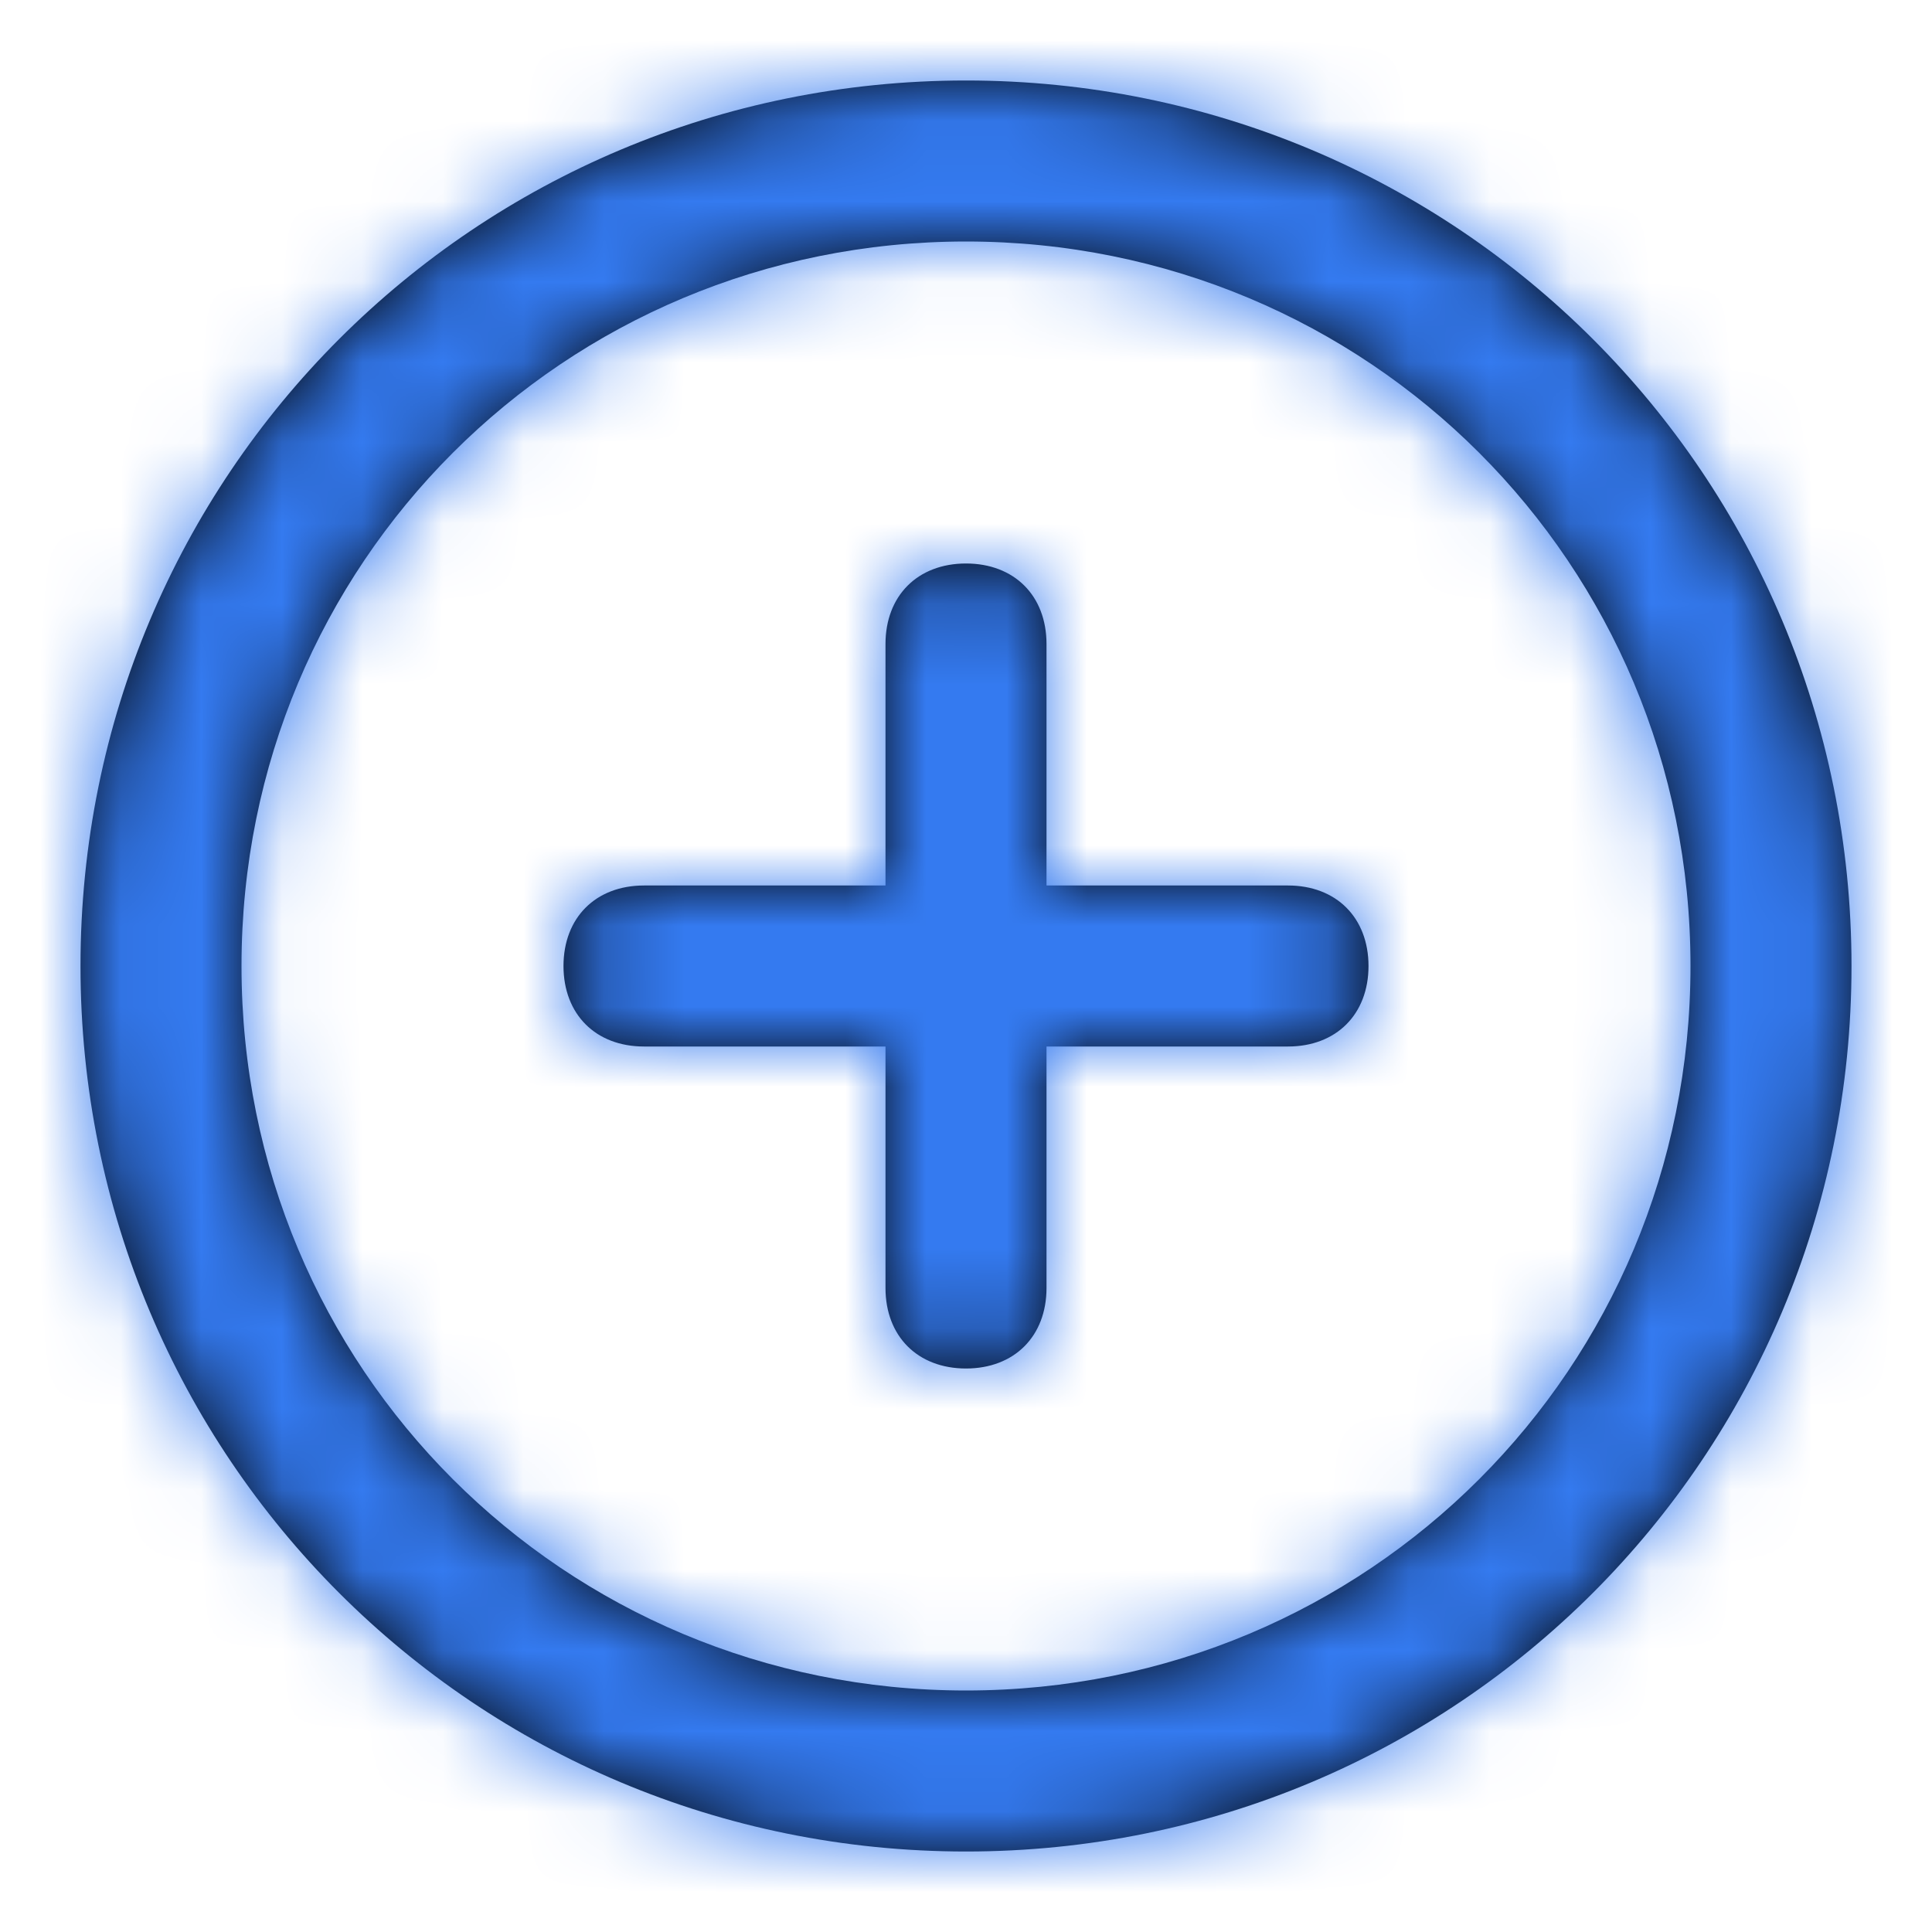 <svg width="24" height="24" viewBox="0 0 24 24" fill="none" xmlns="http://www.w3.org/2000/svg">
<path fill-rule="evenodd" clip-rule="evenodd" d="M12 1C5.9 1 1 5.9 1 12C1 18.1 5.9 23 12 23C18.1 23 23 18.1 23 12C23 5.9 18.1 1 12 1ZM12 21C7 21 3 17 3 12C3 7 7 3 12 3C17 3 21 7 21 12C21 17 17 21 12 21ZM16 13C16.6 13 17 12.6 17 12C17 11.4 16.6 11 16 11H13V8C13 7.4 12.6 7 12 7C11.4 7 11 7.4 11 8V11H8C7.4 11 7 11.4 7 12C7 12.6 7.4 13 8 13H11V16C11 16.6 11.4 17 12 17C12.6 17 13 16.6 13 16V13H16Z" fill="black"/>
<mask id="mask0" mask-type="alpha" maskUnits="userSpaceOnUse" x="1" y="1" width="22" height="22">
<path fill-rule="evenodd" clip-rule="evenodd" d="M12 1C5.9 1 1 5.9 1 12C1 18.1 5.9 23 12 23C18.1 23 23 18.1 23 12C23 5.9 18.1 1 12 1ZM12 21C7 21 3 17 3 12C3 7 7 3 12 3C17 3 21 7 21 12C21 17 17 21 12 21ZM16 13C16.6 13 17 12.6 17 12C17 11.4 16.6 11 16 11H13V8C13 7.4 12.6 7 12 7C11.4 7 11 7.4 11 8V11H8C7.4 11 7 11.4 7 12C7 12.6 7.4 13 8 13H11V16C11 16.6 11.4 17 12 17C12.6 17 13 16.6 13 16V13H16Z" fill="white"/>
</mask>
<g mask="url(#mask0)">
<rect width="24" height="24" fill="#347AF0"/>
</g>
</svg>
